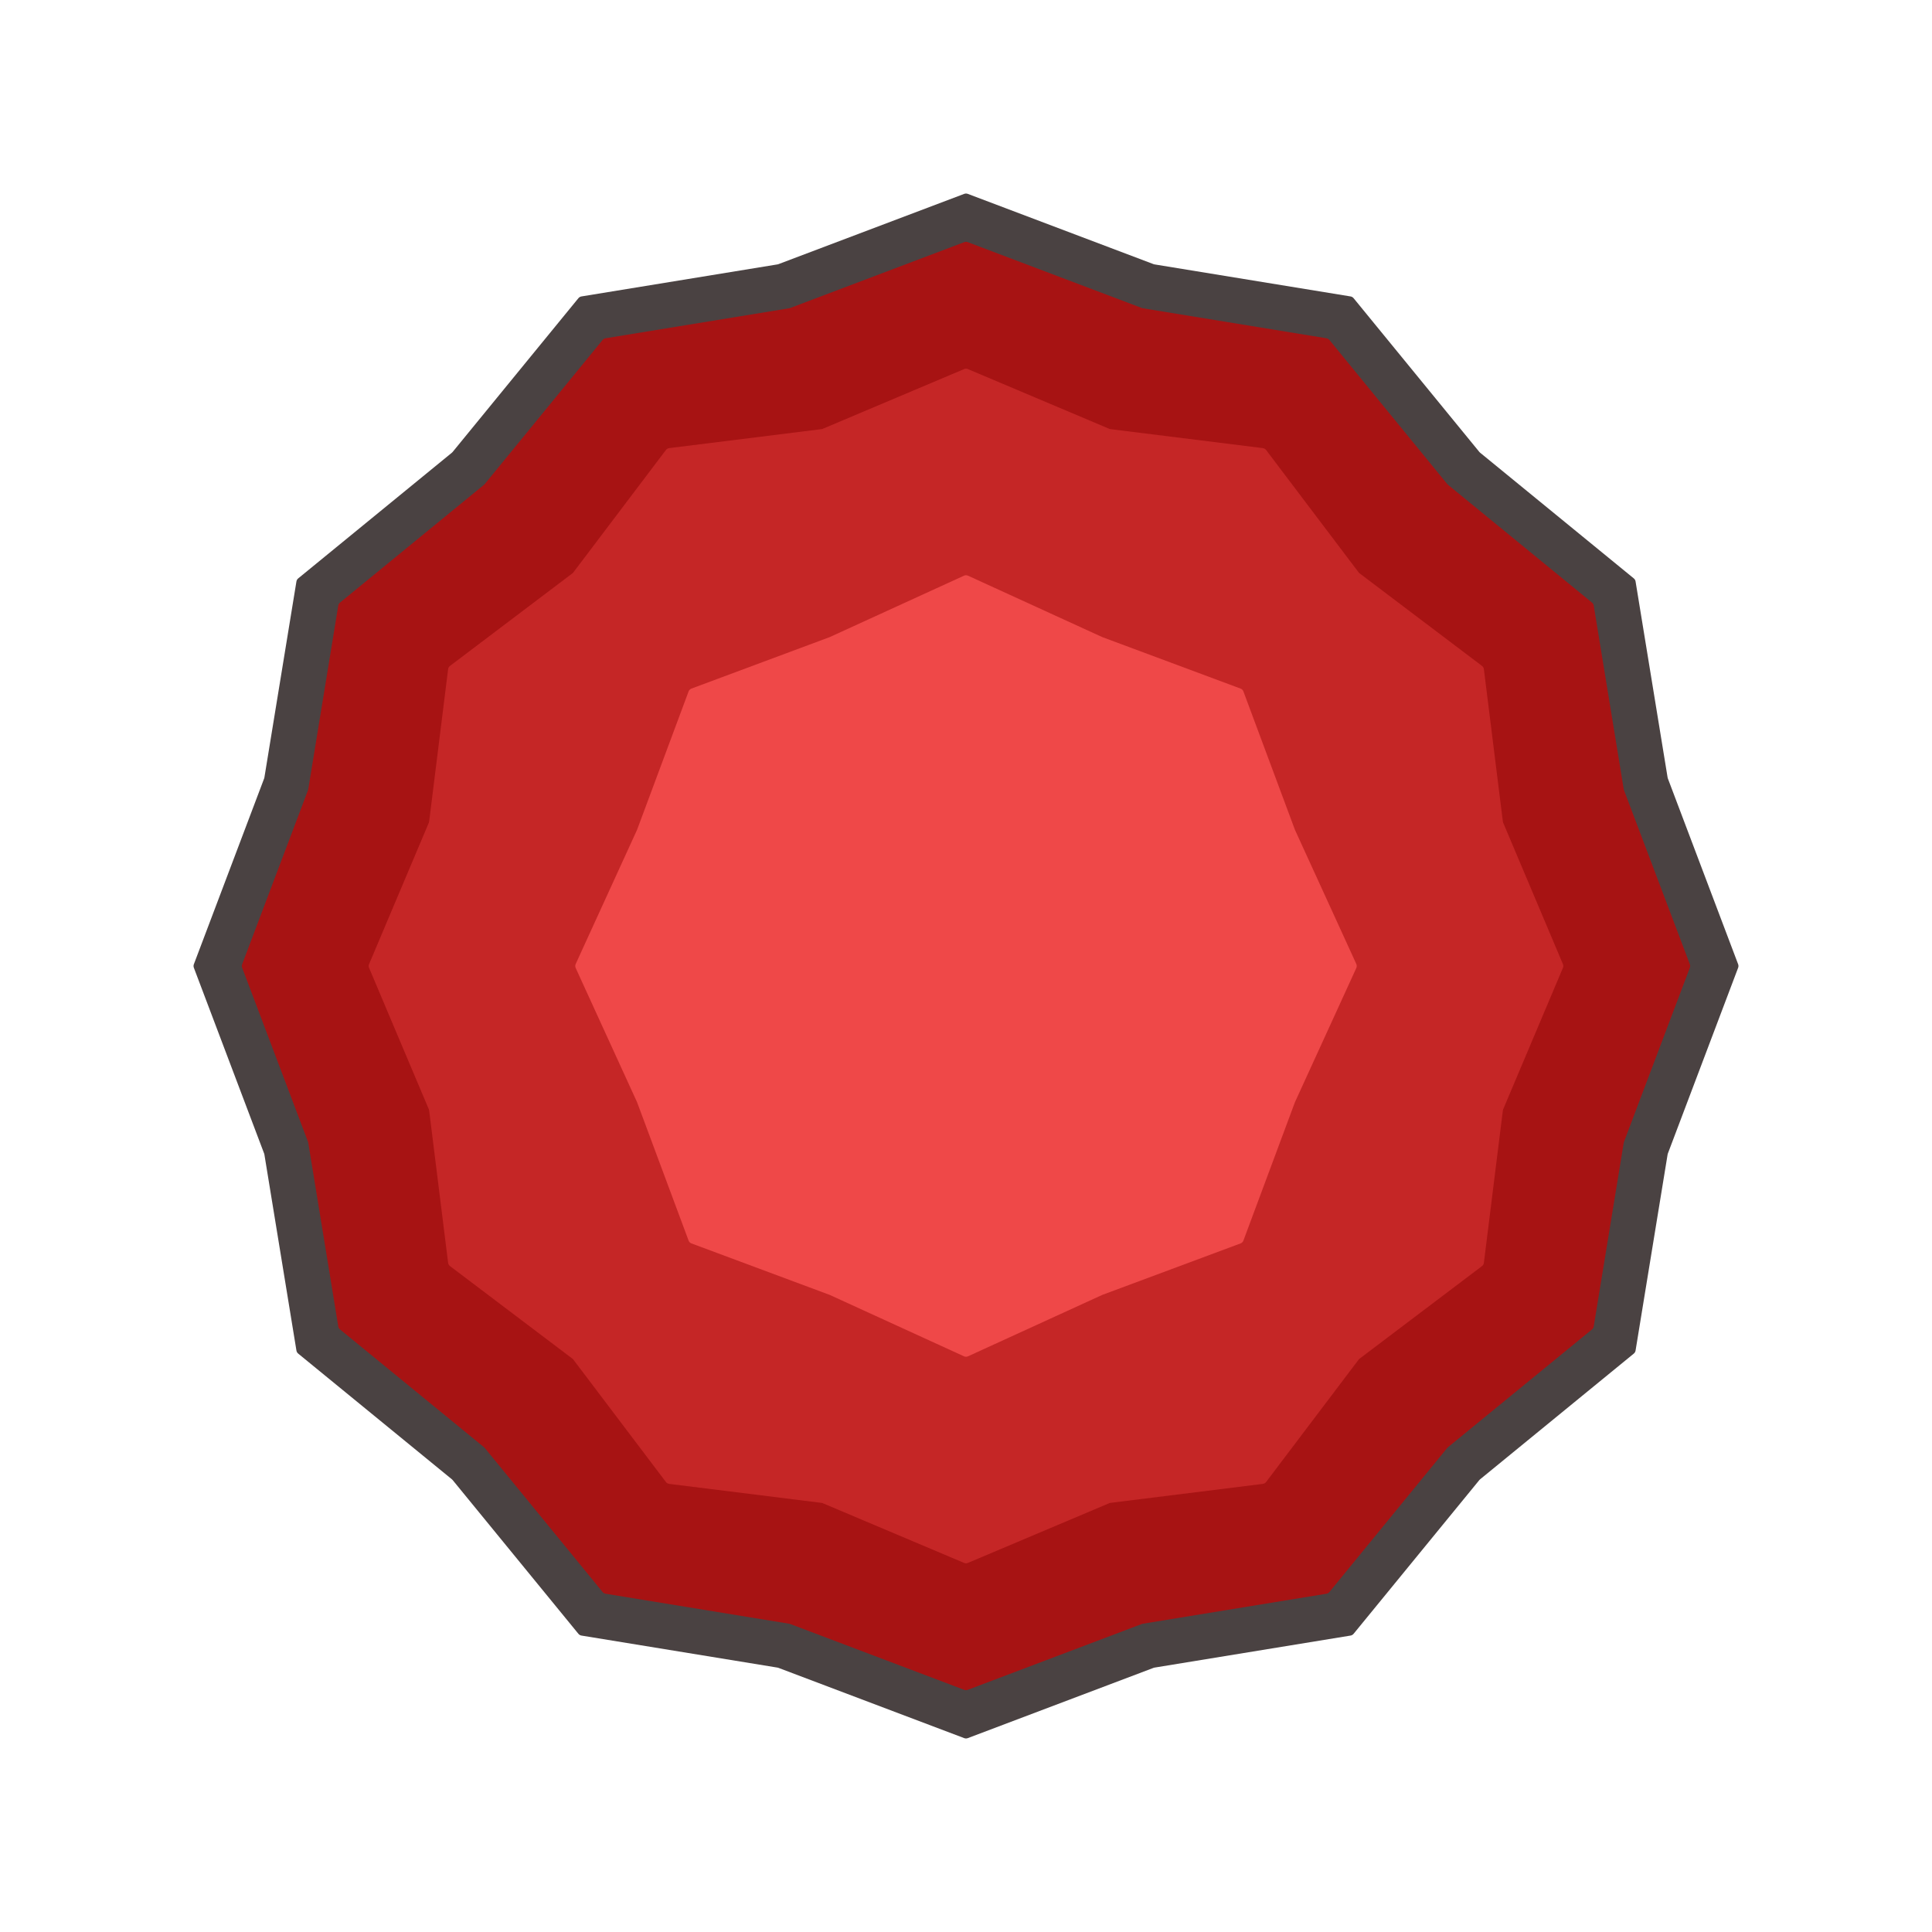<svg width="400" height="400" viewBox="0 0 400 400" fill="none" xmlns="http://www.w3.org/2000/svg">
<path d="M199.637 40.137C199.871 40.049 200.129 40.049 200.363 40.137L238.83 54.688C238.894 54.713 238.96 54.73 239.028 54.741L279.617 61.373C279.864 61.414 280.087 61.543 280.246 61.736L306.284 93.572C306.327 93.624 306.376 93.673 306.428 93.716L338.264 119.754C338.457 119.913 338.586 120.136 338.627 120.383L345.259 160.972C345.27 161.04 345.287 161.106 345.312 161.17L359.863 199.637C359.951 199.871 359.951 200.129 359.863 200.363L345.312 238.83C345.287 238.894 345.27 238.96 345.259 239.028L338.627 279.617C338.586 279.864 338.457 280.087 338.264 280.246L306.428 306.284C306.376 306.327 306.327 306.376 306.284 306.428L280.246 338.264C280.087 338.457 279.864 338.586 279.617 338.627L239.028 345.259C238.96 345.27 238.894 345.287 238.83 345.312L200.363 359.863C200.129 359.951 199.871 359.951 199.637 359.863L161.17 345.312C161.106 345.287 161.04 345.27 160.972 345.259L120.383 338.627C120.136 338.586 119.913 338.457 119.754 338.264L93.716 306.428C93.673 306.376 93.624 306.327 93.572 306.284L61.736 280.246C61.543 280.087 61.414 279.864 61.373 279.617L54.741 239.028C54.73 238.96 54.713 238.894 54.688 238.83L40.137 200.363C40.049 200.129 40.049 199.871 40.137 199.637L54.688 161.17C54.713 161.106 54.73 161.04 54.741 160.972L61.373 120.383C61.414 120.136 61.543 119.913 61.736 119.754L93.572 93.716C93.624 93.673 93.673 93.624 93.716 93.572L119.754 61.736C119.913 61.543 120.136 61.414 120.383 61.373L160.972 54.741C161.04 54.73 161.106 54.713 161.17 54.688L199.637 40.137Z" fill="#4A4242"/>
<path d="M199.646 50.134C199.874 50.048 200.126 50.048 200.354 50.134L236.4 63.769C236.462 63.793 236.527 63.81 236.592 63.821L274.627 70.035C274.867 70.075 275.085 70.2 275.24 70.389L299.639 100.22C299.681 100.272 299.728 100.319 299.78 100.361L329.611 124.761C329.8 124.915 329.926 125.133 329.965 125.373L336.179 163.408C336.19 163.473 336.207 163.538 336.231 163.6L349.866 199.646C349.952 199.874 349.952 200.126 349.866 200.354L336.231 236.4C336.207 236.462 336.19 236.527 336.179 236.592L329.965 274.627C329.926 274.867 329.8 275.085 329.611 275.24L299.78 299.639C299.728 299.681 299.681 299.728 299.639 299.78L275.24 329.611C275.085 329.8 274.867 329.926 274.627 329.965L236.592 336.179C236.527 336.19 236.462 336.207 236.4 336.231L200.354 349.866C200.126 349.952 199.874 349.952 199.646 349.866L163.6 336.231C163.538 336.207 163.473 336.19 163.408 336.179L125.373 329.965C125.133 329.926 124.915 329.8 124.761 329.611L100.361 299.78C100.319 299.728 100.272 299.681 100.22 299.639L70.389 275.24C70.2 275.085 70.075 274.867 70.035 274.627L63.821 236.592C63.81 236.527 63.793 236.462 63.769 236.4L50.134 200.354C50.048 200.126 50.048 199.874 50.134 199.646L63.769 163.6C63.793 163.538 63.81 163.473 63.821 163.408L70.035 125.373C70.075 125.133 70.2 124.915 70.389 124.761L100.22 100.361C100.272 100.319 100.319 100.272 100.361 100.22L124.761 70.389C124.915 70.2 125.133 70.075 125.373 70.035L163.408 63.821C163.473 63.81 163.538 63.793 163.6 63.769L199.646 50.134Z" fill="#A71313"/>
<path d="M199.611 76.414C199.86 76.309 200.14 76.309 200.389 76.414L229.659 88.78C229.744 88.816 229.833 88.84 229.925 88.851L261.456 92.777C261.724 92.811 261.967 92.951 262.13 93.166L281.295 118.51C281.351 118.584 281.416 118.649 281.49 118.705L306.834 137.87C307.049 138.033 307.189 138.276 307.223 138.544L311.149 170.075C311.16 170.167 311.184 170.256 311.22 170.341L323.586 199.611C323.691 199.86 323.691 200.14 323.586 200.389L311.22 229.659C311.184 229.744 311.16 229.833 311.149 229.925L307.223 261.456C307.189 261.724 307.049 261.967 306.834 262.13L281.49 281.295C281.416 281.351 281.351 281.416 281.295 281.49L262.13 306.834C261.967 307.049 261.724 307.189 261.456 307.223L229.925 311.149C229.833 311.16 229.744 311.184 229.659 311.22L200.389 323.586C200.14 323.691 199.86 323.691 199.611 323.586L170.341 311.22C170.256 311.184 170.167 311.16 170.075 311.149L138.544 307.223C138.276 307.189 138.033 307.049 137.87 306.834L118.705 281.49C118.649 281.416 118.584 281.351 118.51 281.295L93.166 262.13C92.951 261.967 92.811 261.724 92.777 261.456L88.851 229.925C88.84 229.833 88.816 229.744 88.78 229.659L76.414 200.389C76.309 200.14 76.309 199.86 76.414 199.611L88.78 170.341C88.816 170.256 88.84 170.167 88.851 170.075L92.777 138.544C92.811 138.276 92.951 138.033 93.166 137.87L118.51 118.705C118.584 118.649 118.649 118.584 118.705 118.51L137.87 93.166C138.033 92.951 138.276 92.811 138.544 92.777L170.075 88.851C170.167 88.84 170.256 88.816 170.341 88.78L199.611 76.414Z" fill="#C52626"/>
<path d="M199.584 119.19C199.848 119.069 200.152 119.069 200.416 119.19L228.208 131.901L256.847 142.565C257.119 142.666 257.334 142.881 257.435 143.153L268.099 171.792L280.81 199.584C280.931 199.848 280.931 200.152 280.81 200.416L268.099 228.208L257.435 256.847C257.334 257.119 257.119 257.334 256.847 257.435L228.208 268.099L200.416 280.81C200.152 280.931 199.848 280.931 199.584 280.81L171.792 268.099L143.153 257.435C142.881 257.334 142.666 257.119 142.565 256.847L131.901 228.208L119.19 200.416C119.069 200.152 119.069 199.848 119.19 199.584L131.901 171.792L142.565 143.153C142.666 142.881 142.881 142.666 143.153 142.565L171.792 131.901L199.584 119.19Z" fill="#EF4848"/>
</svg>
